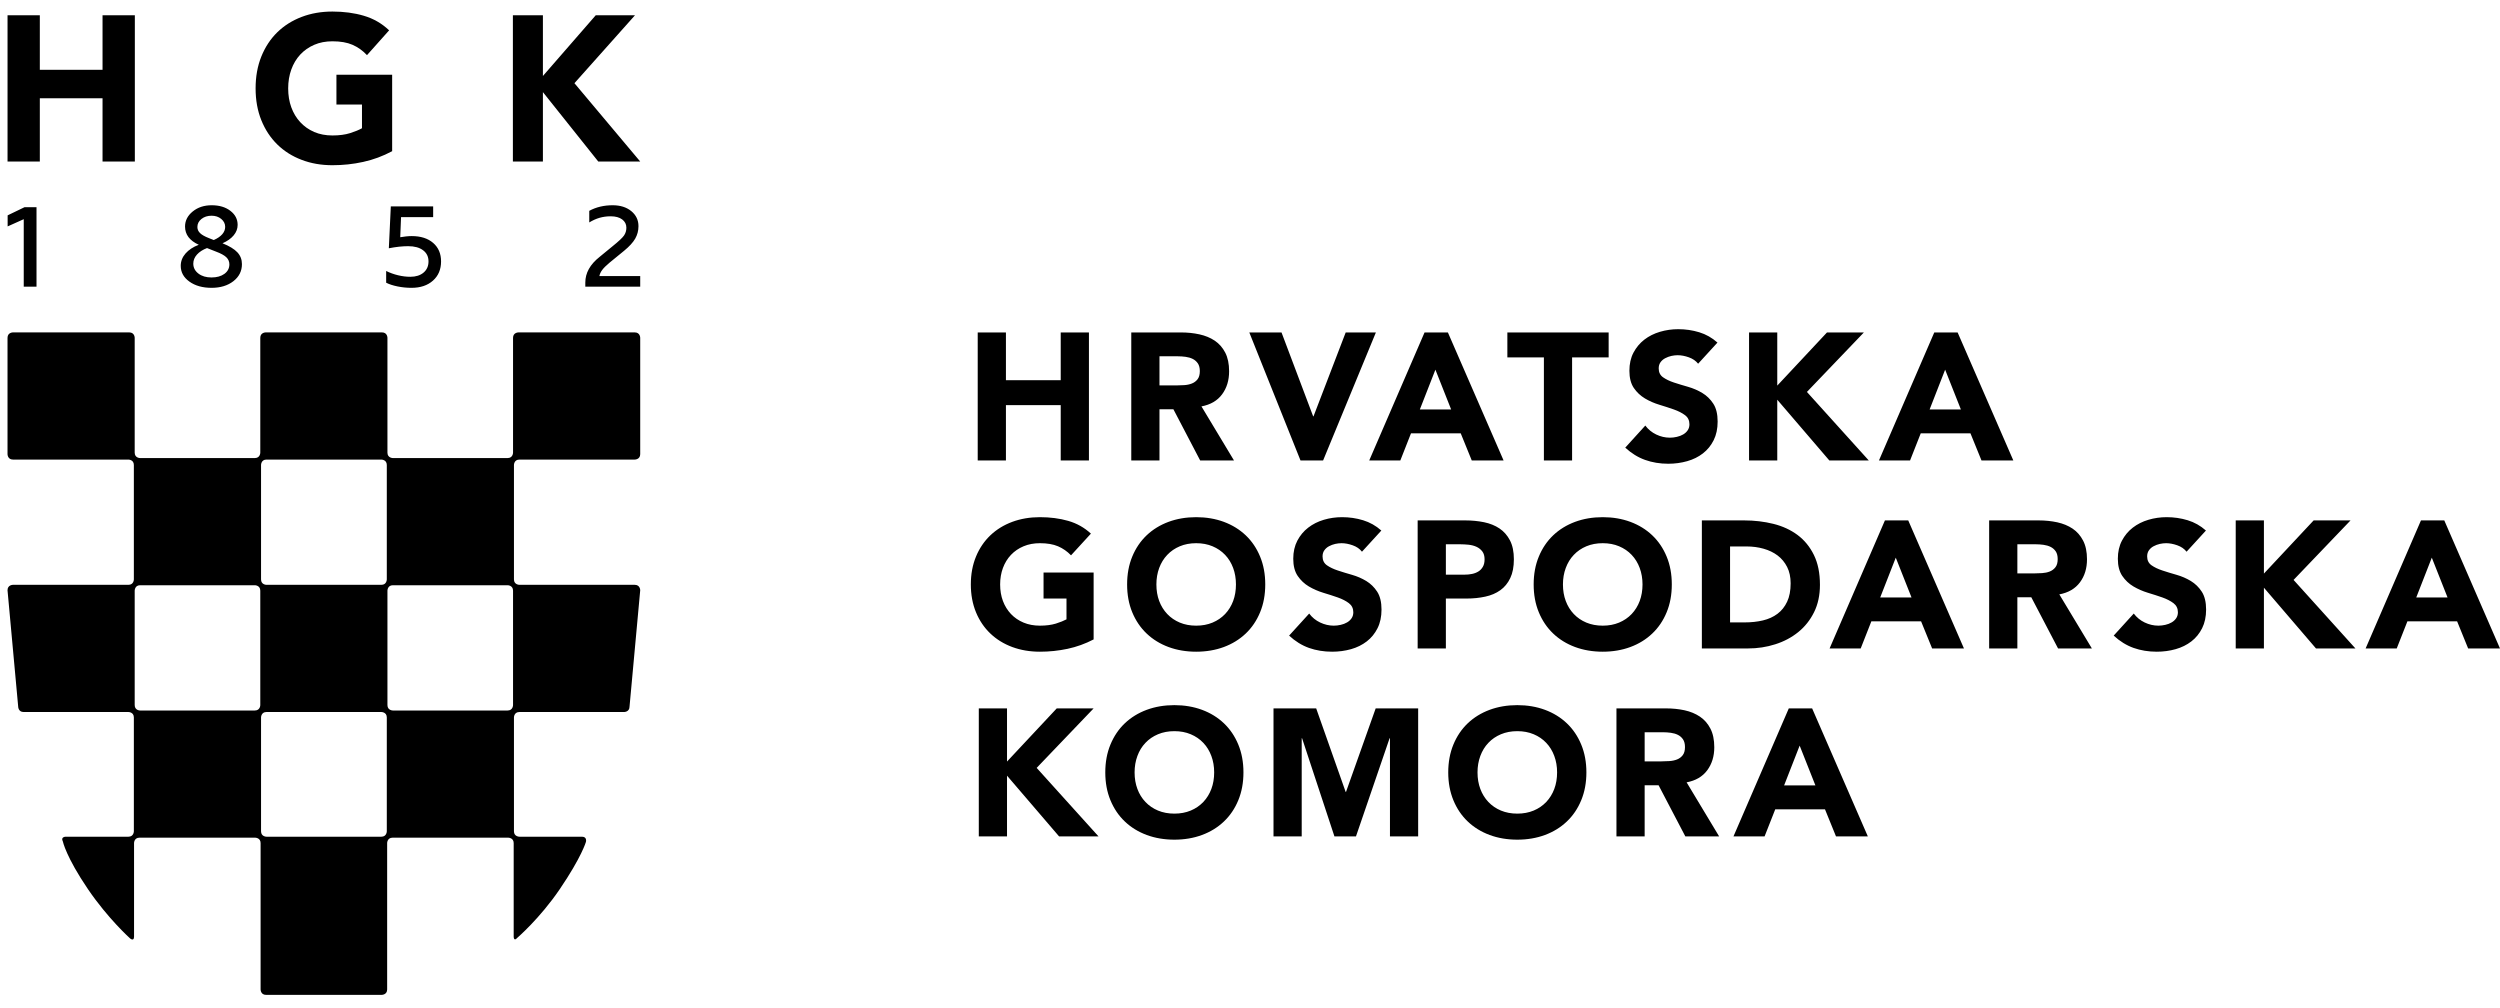 <?xml version="1.0" encoding="UTF-8"?>
<svg width="129px" height="52px" viewBox="0 0 129 52" version="1.1" xmlns="http://www.w3.org/2000/svg" xmlns:xlink="http://www.w3.org/1999/xlink">
    <!-- Generator: Sketch 50.2 (55047) - http://www.bohemiancoding.com/sketch -->
    <title>Group 3</title>
    <desc>Created with Sketch.</desc>
    <defs></defs>
    <g id="Page-1" stroke="none" stroke-width="1" fill="none" fill-rule="evenodd">
        <g id="LOGOTIPI-IZVOZ_HR" transform="translate(-40, -553)">
            <g id="Group-3" transform="translate(40, 553)">
                <g id="Group-306" transform="translate(50, 16.315)"></g>
                <path d="M26.52,29.897 L26.52,23.995 C26.52,23.995 26.52,23.714 26.802,23.714 L32.754,23.714 C32.754,23.714 33.035,23.714 33.035,23.433 L33.035,17.432 C33.035,17.432 33.035,17.152 32.754,17.152 L26.753,17.152 C26.753,17.152 26.473,17.152 26.473,17.432 L26.473,23.356 C26.473,23.356 26.473,23.636 26.192,23.636 L20.273,23.636 C20.273,23.636 19.992,23.636 19.992,23.356 L19.992,17.432 C19.992,17.432 19.992,17.152 19.712,17.152 L13.71,17.152 C13.71,17.152 13.431,17.152 13.431,17.432 L13.431,23.356 C13.431,23.356 13.431,23.636 13.149,23.636 L7.229,23.636 C7.229,23.636 6.95,23.636 6.95,23.356 L6.95,17.432 C6.95,17.432 6.95,17.152 6.67,17.152 L0.668,17.152 C0.668,17.152 0.388,17.152 0.388,17.432 L0.388,23.433 C0.388,23.433 0.388,23.714 0.668,23.714 L6.627,23.714 C6.627,23.714 6.907,23.714 6.907,23.995 L6.907,29.897 C6.907,29.897 6.907,30.177 6.627,30.177 L0.668,30.177 C0.668,30.177 0.388,30.177 0.388,30.458 L0.938,36.459 C0.938,36.459 0.938,36.74 1.218,36.74 L6.627,36.74 C6.627,36.74 6.907,36.74 6.907,37.02 L6.907,42.894 C6.907,42.894 6.907,43.174 6.627,43.174 L3.394,43.174 C3.394,43.174 3.114,43.174 3.244,43.422 C3.244,43.422 3.405,44.213 4.542,45.885 C5.575,47.403 6.708,48.418 6.708,48.418 C6.708,48.418 6.917,48.606 6.917,48.325 L6.917,43.503 C6.917,43.503 6.917,43.224 7.197,43.224 L13.166,43.224 C13.166,43.224 13.447,43.224 13.447,43.503 L13.447,51.056 C13.447,51.056 13.447,51.335 13.727,51.335 L19.695,51.335 C19.695,51.335 19.977,51.335 19.977,51.056 L19.977,43.503 C19.977,43.503 19.977,43.224 20.256,43.224 L26.224,43.224 C26.224,43.224 26.506,43.224 26.506,43.503 L26.506,48.325 C26.506,48.325 26.506,48.606 26.689,48.394 C26.689,48.394 27.848,47.403 28.881,45.885 C30.017,44.213 30.233,43.445 30.233,43.445 C30.233,43.445 30.309,43.174 30.029,43.174 L26.802,43.174 C26.802,43.174 26.52,43.174 26.52,42.894 L26.52,37.02 C26.52,37.02 26.52,36.74 26.802,36.74 L32.206,36.74 C32.206,36.74 32.484,36.74 32.484,36.459 L33.035,30.458 C33.035,30.458 33.035,30.177 32.754,30.177 L26.802,30.177 C26.802,30.177 26.52,30.177 26.52,29.897 Z M13.431,36.381 C13.431,36.381 13.431,36.662 13.149,36.662 L7.229,36.662 C7.229,36.662 6.95,36.662 6.95,36.381 L6.95,30.479 C6.95,30.479 6.95,30.198 7.229,30.198 L13.149,30.198 C13.149,30.198 13.431,30.198 13.431,30.479 L13.431,36.381 Z M19.959,29.897 C19.959,29.897 19.959,30.177 19.678,30.177 L13.749,30.177 C13.749,30.177 13.47,30.177 13.47,29.897 L13.47,23.995 C13.47,23.995 13.47,23.714 13.749,23.714 L19.678,23.714 C19.678,23.714 19.959,23.714 19.959,23.995 L19.959,29.897 Z M19.959,42.894 C19.959,42.894 19.959,43.174 19.678,43.174 L13.749,43.174 C13.749,43.174 13.47,43.174 13.47,42.894 L13.47,37.02 C13.47,37.02 13.47,36.74 13.749,36.74 L19.678,36.74 C19.678,36.74 19.959,36.74 19.959,37.02 L19.959,42.894 Z M26.473,36.381 C26.473,36.381 26.473,36.662 26.192,36.662 L20.273,36.662 C20.273,36.662 19.992,36.662 19.992,36.381 L19.992,30.479 C19.992,30.479 19.992,30.198 20.273,30.198 L26.192,30.198 C26.192,30.198 26.473,30.198 26.473,30.479 L26.473,36.381 Z" id="Fill-300" fill="#000000"></path>
                <path d="M29.641,4.293 L32.767,0.786 L30.742,0.786 L28.014,3.921 L28.014,0.786 L26.465,0.786 L26.465,8.335 L28.014,8.335 L28.014,4.753 L30.871,8.335 L33.035,8.335 L29.641,4.293 Z M18.74,8.355 C19.259,8.242 19.757,8.057 20.235,7.801 L20.235,3.857 L17.36,3.857 L17.36,5.393 L18.678,5.393 L18.678,6.617 C18.526,6.704 18.322,6.787 18.066,6.869 C17.809,6.95 17.505,6.99 17.153,6.99 C16.807,6.99 16.494,6.931 16.214,6.811 C15.933,6.689 15.693,6.521 15.492,6.303 C15.291,6.087 15.138,5.83 15.03,5.535 C14.923,5.24 14.87,4.915 14.87,4.561 C14.87,4.213 14.923,3.889 15.03,3.591 C15.138,3.292 15.291,3.034 15.492,2.817 C15.693,2.602 15.933,2.433 16.214,2.312 C16.494,2.191 16.807,2.131 17.153,2.131 C17.567,2.131 17.913,2.191 18.19,2.312 C18.467,2.433 18.716,2.61 18.937,2.845 L20.079,1.565 C19.705,1.21 19.271,0.959 18.776,0.814 C18.282,0.667 17.741,0.596 17.153,0.596 C16.578,0.596 16.049,0.688 15.565,0.873 C15.08,1.058 14.662,1.321 14.309,1.665 C13.956,2.01 13.682,2.429 13.484,2.918 C13.287,3.409 13.189,3.957 13.189,4.561 C13.189,5.165 13.287,5.712 13.484,6.202 C13.682,6.691 13.956,7.109 14.309,7.455 C14.662,7.8 15.08,8.065 15.565,8.248 C16.049,8.434 16.578,8.525 17.153,8.525 C17.692,8.525 18.221,8.47 18.74,8.355 Z M5.291,8.335 L6.958,8.335 L6.958,0.786 L5.291,0.786 L5.291,3.602 L2.055,3.602 L2.055,0.786 L0.389,0.786 L0.389,8.335 L2.055,8.335 L2.055,5.072 L5.291,5.072 L5.291,8.335 Z" id="Fill-301" fill="#000000"></path>
                <path d="M33.035,14.246 L30.928,14.246 C30.948,14.138 30.997,14.032 31.075,13.928 C31.153,13.824 31.278,13.7 31.45,13.556 L32.207,12.937 C32.474,12.717 32.664,12.509 32.777,12.313 C32.889,12.117 32.945,11.903 32.945,11.671 C32.945,11.354 32.821,11.096 32.573,10.893 C32.325,10.691 32.005,10.591 31.612,10.591 C31.392,10.591 31.18,10.614 30.976,10.662 C30.772,10.711 30.582,10.782 30.406,10.879 L30.406,11.478 C30.582,11.37 30.76,11.29 30.94,11.238 C31.12,11.187 31.31,11.161 31.51,11.161 C31.763,11.161 31.96,11.215 32.105,11.323 C32.249,11.431 32.321,11.573 32.321,11.749 C32.321,11.9 32.28,12.036 32.198,12.154 C32.116,12.272 31.92,12.455 31.612,12.703 L30.946,13.25 C30.694,13.449 30.507,13.66 30.385,13.88 C30.263,14.1 30.202,14.334 30.202,14.582 L30.202,14.792 L33.035,14.792 L33.035,14.246 Z M22.759,13.489 C22.759,13.09 22.623,12.771 22.351,12.535 C22.079,12.3 21.711,12.182 21.247,12.182 C21.162,12.182 21.063,12.186 20.95,12.199 C20.835,12.211 20.737,12.225 20.652,12.241 L20.694,11.203 L22.351,11.203 L22.351,10.65 L20.166,10.65 L20.064,12.811 C20.248,12.775 20.422,12.748 20.586,12.73 C20.75,12.713 20.908,12.703 21.06,12.703 C21.389,12.703 21.646,12.773 21.831,12.914 C22.018,13.054 22.111,13.245 22.111,13.489 C22.111,13.729 22.026,13.922 21.856,14.066 C21.686,14.21 21.458,14.282 21.174,14.282 C20.97,14.282 20.759,14.257 20.541,14.204 C20.324,14.152 20.118,14.078 19.926,13.982 L19.926,14.588 C20.082,14.668 20.278,14.732 20.514,14.78 C20.75,14.828 20.99,14.852 21.234,14.852 C21.695,14.852 22.064,14.728 22.342,14.479 C22.62,14.232 22.759,13.902 22.759,13.489 Z M12.249,13.021 C12.094,12.853 11.837,12.697 11.481,12.553 C11.729,12.445 11.921,12.309 12.058,12.144 C12.194,11.98 12.262,11.801 12.262,11.604 C12.262,11.312 12.137,11.07 11.887,10.879 C11.637,10.686 11.315,10.591 10.923,10.591 C10.535,10.591 10.209,10.697 9.945,10.912 C9.681,11.126 9.548,11.385 9.548,11.689 C9.548,11.897 9.608,12.079 9.725,12.235 C9.844,12.391 10.021,12.523 10.257,12.631 C9.968,12.739 9.742,12.889 9.575,13.078 C9.409,13.268 9.326,13.482 9.326,13.718 C9.326,14.046 9.475,14.317 9.774,14.531 C10.072,14.745 10.453,14.852 10.917,14.852 C11.373,14.852 11.748,14.738 12.042,14.51 C12.336,14.282 12.484,13.988 12.484,13.628 C12.484,13.392 12.406,13.189 12.249,13.021 Z M11.47,12.085 C11.369,12.201 11.223,12.302 11.031,12.386 L10.785,12.289 C10.569,12.205 10.414,12.118 10.323,12.028 C10.23,11.938 10.185,11.833 10.185,11.713 C10.185,11.549 10.254,11.411 10.394,11.299 C10.535,11.187 10.709,11.131 10.917,11.131 C11.117,11.131 11.284,11.187 11.418,11.299 C11.552,11.411 11.619,11.547 11.619,11.707 C11.619,11.843 11.57,11.969 11.47,12.085 Z M11.836,13.64 C11.836,13.844 11.749,14.008 11.577,14.133 C11.405,14.257 11.183,14.317 10.911,14.317 C10.639,14.317 10.414,14.251 10.239,14.117 C10.063,13.982 9.974,13.811 9.974,13.604 C9.974,13.432 10.038,13.275 10.163,13.136 C10.289,12.996 10.463,12.884 10.682,12.8 L11.151,12.985 C11.391,13.074 11.565,13.169 11.674,13.27 C11.781,13.372 11.836,13.496 11.836,13.64 Z M1.225,14.792 L1.884,14.792 L1.884,10.692 L1.264,10.692 L0.394,11.112 L0.394,11.683 L1.225,11.31 L1.225,14.792 Z" id="Fill-302" fill="#000000"></path>
                <path d="M50.506,43.159 L51.962,43.159 L51.962,40.024 L54.649,43.159 L56.684,43.159 L53.492,39.623 L56.431,36.553 L54.528,36.553 L51.962,39.296 L51.962,36.553 L50.506,36.553 L50.506,43.159 Z M57.299,41.293 C57.477,41.722 57.723,42.088 58.041,42.389 C58.358,42.691 58.735,42.923 59.17,43.085 C59.606,43.246 60.081,43.327 60.598,43.327 C61.113,43.327 61.59,43.246 62.025,43.085 C62.461,42.923 62.837,42.691 63.154,42.389 C63.471,42.088 63.719,41.722 63.896,41.293 C64.073,40.863 64.162,40.385 64.162,39.856 C64.162,39.327 64.073,38.848 63.896,38.419 C63.719,37.99 63.471,37.624 63.154,37.322 C62.837,37.021 62.461,36.789 62.025,36.627 C61.59,36.466 61.113,36.385 60.598,36.385 C60.081,36.385 59.606,36.466 59.17,36.627 C58.735,36.789 58.358,37.021 58.041,37.322 C57.723,37.624 57.477,37.99 57.299,38.419 C57.121,38.848 57.033,39.327 57.033,39.856 C57.033,40.385 57.121,40.863 57.299,41.293 Z M58.69,39.007 C58.785,38.746 58.924,38.52 59.105,38.331 C59.285,38.14 59.501,37.993 59.753,37.887 C60.006,37.781 60.287,37.728 60.598,37.728 C60.909,37.728 61.19,37.781 61.442,37.887 C61.694,37.993 61.91,38.14 62.091,38.331 C62.271,38.52 62.409,38.746 62.506,39.007 C62.603,39.268 62.651,39.551 62.651,39.856 C62.651,40.167 62.603,40.452 62.506,40.71 C62.409,40.969 62.271,41.191 62.091,41.382 C61.91,41.571 61.694,41.72 61.442,41.825 C61.19,41.93 60.909,41.983 60.598,41.983 C60.287,41.983 60.006,41.93 59.753,41.825 C59.501,41.72 59.285,41.571 59.105,41.382 C58.924,41.191 58.785,40.969 58.69,40.71 C58.593,40.452 58.545,40.167 58.545,39.856 C58.545,39.551 58.593,39.268 58.69,39.007 Z M65.713,43.159 L67.168,43.159 L67.168,38.093 L67.187,38.093 L68.857,43.159 L69.968,43.159 L71.703,38.093 L71.722,38.093 L71.722,43.159 L73.177,43.159 L73.177,36.553 L70.985,36.553 L69.454,40.863 L69.436,40.863 L67.915,36.553 L65.713,36.553 L65.713,43.159 Z M74.995,41.293 C75.172,41.722 75.419,42.088 75.736,42.389 C76.053,42.691 76.43,42.923 76.865,43.085 C77.301,43.246 77.777,43.327 78.293,43.327 C78.81,43.327 79.285,43.246 79.72,43.085 C80.156,42.923 80.532,42.691 80.849,42.389 C81.167,42.088 81.414,41.722 81.591,41.293 C81.769,40.863 81.858,40.385 81.858,39.856 C81.858,39.327 81.769,38.848 81.591,38.419 C81.414,37.99 81.167,37.624 80.849,37.322 C80.532,37.021 80.156,36.789 79.72,36.627 C79.285,36.466 78.81,36.385 78.293,36.385 C77.777,36.385 77.301,36.466 76.865,36.627 C76.43,36.789 76.053,37.021 75.736,37.322 C75.419,37.624 75.172,37.99 74.995,38.419 C74.818,38.848 74.729,39.327 74.729,39.856 C74.729,40.385 74.818,40.863 74.995,41.293 Z M76.385,39.007 C76.482,38.746 76.619,38.52 76.8,38.331 C76.98,38.14 77.196,37.993 77.448,37.887 C77.701,37.781 77.982,37.728 78.293,37.728 C78.604,37.728 78.885,37.781 79.138,37.887 C79.39,37.993 79.606,38.14 79.786,38.331 C79.966,38.52 80.105,38.746 80.201,39.007 C80.298,39.268 80.346,39.551 80.346,39.856 C80.346,40.167 80.298,40.452 80.201,40.71 C80.105,40.969 79.966,41.191 79.786,41.382 C79.606,41.571 79.39,41.72 79.138,41.825 C78.885,41.93 78.604,41.983 78.293,41.983 C77.982,41.983 77.701,41.93 77.448,41.825 C77.196,41.72 76.98,41.571 76.8,41.382 C76.619,41.191 76.482,40.969 76.385,40.71 C76.288,40.452 76.24,40.167 76.24,39.856 C76.24,39.551 76.288,39.268 76.385,39.007 Z M83.409,43.159 L84.864,43.159 L84.864,40.518 L85.582,40.518 L86.964,43.159 L88.708,43.159 L87.029,40.369 C87.495,40.282 87.85,40.075 88.092,39.748 C88.335,39.422 88.457,39.025 88.457,38.558 C88.457,38.174 88.39,37.851 88.256,37.594 C88.122,37.335 87.942,37.13 87.714,36.977 C87.487,36.825 87.223,36.716 86.922,36.65 C86.619,36.585 86.301,36.553 85.965,36.553 L83.409,36.553 L83.409,43.159 Z M84.864,37.784 L85.816,37.784 C85.946,37.784 86.08,37.794 86.216,37.812 C86.354,37.831 86.475,37.867 86.581,37.92 C86.686,37.972 86.774,38.049 86.842,38.148 C86.91,38.248 86.945,38.382 86.945,38.55 C86.945,38.729 86.905,38.87 86.828,38.969 C86.751,39.069 86.652,39.142 86.535,39.188 C86.416,39.235 86.283,39.263 86.137,39.272 C85.991,39.282 85.853,39.287 85.722,39.287 L84.864,39.287 L84.864,37.784 Z M89.447,43.159 L91.052,43.159 L91.603,41.76 L94.169,41.76 L94.738,43.159 L96.381,43.159 L93.506,36.553 L92.302,36.553 L89.447,43.159 Z M93.675,40.527 L92.06,40.527 L92.862,38.474 L93.675,40.527 Z" id="Fill-303" fill="#000000"></path>
                <path d="M56.431,29.541 L53.847,29.541 L53.847,30.885 L55.031,30.885 L55.031,31.958 C54.894,32.032 54.711,32.105 54.481,32.178 C54.25,32.248 53.977,32.284 53.66,32.284 C53.348,32.284 53.067,32.231 52.815,32.126 C52.563,32.02 52.347,31.873 52.166,31.683 C51.987,31.492 51.848,31.27 51.751,31.011 C51.655,30.753 51.607,30.468 51.607,30.157 C51.607,29.852 51.655,29.569 51.751,29.308 C51.848,29.047 51.987,28.821 52.166,28.632 C52.347,28.441 52.563,28.294 52.815,28.188 C53.067,28.082 53.348,28.029 53.66,28.029 C54.033,28.029 54.344,28.082 54.593,28.188 C54.842,28.294 55.066,28.449 55.265,28.655 L56.291,27.535 C55.955,27.224 55.565,27.005 55.12,26.877 C54.675,26.749 54.188,26.686 53.66,26.686 C53.143,26.686 52.667,26.767 52.232,26.928 C51.796,27.09 51.42,27.322 51.103,27.623 C50.786,27.925 50.538,28.291 50.361,28.72 C50.184,29.149 50.095,29.628 50.095,30.157 C50.095,30.686 50.184,31.164 50.361,31.594 C50.538,32.022 50.786,32.389 51.103,32.69 C51.42,32.992 51.796,33.224 52.232,33.386 C52.667,33.547 53.143,33.628 53.66,33.628 C54.145,33.628 54.621,33.578 55.088,33.479 C55.554,33.379 56.002,33.218 56.431,32.994 L56.431,29.541 Z M58.424,31.594 C58.601,32.022 58.849,32.389 59.166,32.69 C59.483,32.992 59.86,33.224 60.295,33.386 C60.731,33.547 61.206,33.628 61.723,33.628 C62.239,33.628 62.715,33.547 63.151,33.386 C63.586,33.224 63.962,32.992 64.28,32.69 C64.597,32.389 64.844,32.022 65.021,31.594 C65.199,31.164 65.287,30.686 65.287,30.157 C65.287,29.628 65.199,29.149 65.021,28.72 C64.844,28.291 64.597,27.925 64.28,27.623 C63.962,27.322 63.586,27.09 63.151,26.928 C62.715,26.767 62.239,26.686 61.723,26.686 C61.206,26.686 60.731,26.767 60.295,26.928 C59.86,27.09 59.483,27.322 59.166,27.623 C58.849,27.925 58.601,28.291 58.424,28.72 C58.247,29.149 58.159,29.628 58.159,30.157 C58.159,30.686 58.247,31.164 58.424,31.594 Z M59.814,29.308 C59.911,29.047 60.05,28.821 60.23,28.632 C60.41,28.441 60.627,28.294 60.878,28.188 C61.13,28.082 61.411,28.029 61.723,28.029 C62.034,28.029 62.315,28.082 62.567,28.188 C62.819,28.294 63.035,28.441 63.216,28.632 C63.396,28.821 63.535,29.047 63.631,29.308 C63.727,29.569 63.775,29.852 63.775,30.157 C63.775,30.468 63.727,30.753 63.631,31.011 C63.535,31.27 63.396,31.492 63.216,31.683 C63.035,31.873 62.819,32.02 62.567,32.126 C62.315,32.231 62.034,32.284 61.723,32.284 C61.411,32.284 61.13,32.231 60.878,32.126 C60.627,32.02 60.41,31.873 60.23,31.683 C60.05,31.492 59.911,31.27 59.814,31.011 C59.718,30.753 59.67,30.468 59.67,30.157 C59.67,29.852 59.718,29.569 59.814,29.308 Z M71.277,27.376 C70.997,27.127 70.682,26.95 70.334,26.844 C69.986,26.738 69.625,26.686 69.252,26.686 C68.928,26.686 68.615,26.73 68.309,26.821 C68.005,26.911 67.736,27.047 67.503,27.227 C67.269,27.407 67.083,27.632 66.943,27.898 C66.803,28.166 66.732,28.477 66.732,28.832 C66.732,29.199 66.809,29.494 66.961,29.718 C67.114,29.942 67.305,30.123 67.535,30.26 C67.765,30.396 68.014,30.505 68.281,30.587 C68.549,30.667 68.798,30.748 69.028,30.828 C69.259,30.91 69.45,31.008 69.602,31.123 C69.754,31.238 69.831,31.395 69.831,31.594 C69.831,31.712 69.801,31.814 69.742,31.901 C69.682,31.989 69.605,32.061 69.509,32.116 C69.412,32.173 69.303,32.215 69.182,32.242 C69.06,32.27 68.941,32.284 68.823,32.284 C68.58,32.284 68.346,32.229 68.119,32.121 C67.891,32.013 67.702,31.858 67.554,31.659 L66.518,32.797 C66.835,33.091 67.177,33.302 67.544,33.433 C67.911,33.562 68.309,33.628 68.739,33.628 C69.08,33.628 69.406,33.584 69.714,33.497 C70.022,33.41 70.292,33.276 70.526,33.096 C70.759,32.916 70.944,32.689 71.081,32.415 C71.218,32.142 71.286,31.821 71.286,31.454 C71.286,31.068 71.211,30.76 71.062,30.53 C70.913,30.3 70.724,30.117 70.498,29.979 C70.271,29.843 70.027,29.737 69.765,29.662 C69.504,29.588 69.26,29.513 69.033,29.438 C68.806,29.363 68.618,29.273 68.468,29.168 C68.319,29.062 68.244,28.91 68.244,28.711 C68.244,28.586 68.275,28.48 68.338,28.394 C68.4,28.306 68.481,28.236 68.58,28.184 C68.68,28.131 68.785,28.092 68.897,28.066 C69.01,28.042 69.119,28.029 69.224,28.029 C69.405,28.029 69.596,28.065 69.798,28.137 C70,28.208 70.16,28.318 70.278,28.468 L71.277,27.376 Z M73.151,33.46 L74.607,33.46 L74.607,30.885 L75.671,30.885 C76.019,30.885 76.343,30.852 76.641,30.786 C76.94,30.722 77.198,30.611 77.416,30.455 C77.634,30.3 77.805,30.091 77.929,29.83 C78.054,29.569 78.116,29.246 78.116,28.859 C78.116,28.468 78.049,28.144 77.915,27.885 C77.781,27.627 77.6,27.421 77.374,27.269 C77.147,27.116 76.881,27.01 76.576,26.946 C76.271,26.885 75.948,26.853 75.606,26.853 L73.151,26.853 L73.151,33.46 Z M74.607,28.085 L75.354,28.085 C75.491,28.085 75.634,28.094 75.783,28.108 C75.932,28.125 76.068,28.16 76.189,28.216 C76.31,28.272 76.41,28.352 76.488,28.454 C76.565,28.557 76.604,28.692 76.604,28.859 C76.604,29.016 76.575,29.145 76.515,29.247 C76.456,29.35 76.379,29.431 76.282,29.49 C76.185,29.549 76.077,29.591 75.955,29.615 C75.834,29.641 75.708,29.652 75.577,29.652 L74.607,29.652 L74.607,28.085 Z M79.403,31.594 C79.58,32.022 79.827,32.389 80.144,32.69 C80.461,32.992 80.838,33.224 81.273,33.386 C81.709,33.547 82.184,33.628 82.701,33.628 C83.218,33.628 83.693,33.547 84.128,33.386 C84.564,33.224 84.94,32.992 85.257,32.69 C85.575,32.389 85.822,32.022 85.999,31.594 C86.177,31.164 86.265,30.686 86.265,30.157 C86.265,29.628 86.177,29.149 85.999,28.72 C85.822,28.291 85.575,27.925 85.257,27.623 C84.94,27.322 84.564,27.09 84.128,26.928 C83.693,26.767 83.218,26.686 82.701,26.686 C82.184,26.686 81.709,26.767 81.273,26.928 C80.838,27.09 80.461,27.322 80.144,27.623 C79.827,27.925 79.58,28.291 79.403,28.72 C79.225,29.149 79.137,29.628 79.137,30.157 C79.137,30.686 79.225,31.164 79.403,31.594 Z M80.793,29.308 C80.889,29.047 81.027,28.821 81.208,28.632 C81.388,28.441 81.604,28.294 81.856,28.188 C82.109,28.082 82.39,28.029 82.701,28.029 C83.012,28.029 83.293,28.082 83.545,28.188 C83.797,28.294 84.014,28.441 84.194,28.632 C84.374,28.821 84.513,29.047 84.609,29.308 C84.705,29.569 84.754,29.852 84.754,30.157 C84.754,30.468 84.705,30.753 84.609,31.011 C84.513,31.27 84.374,31.492 84.194,31.683 C84.014,31.873 83.797,32.02 83.545,32.126 C83.293,32.231 83.012,32.284 82.701,32.284 C82.39,32.284 82.109,32.231 81.856,32.126 C81.604,32.02 81.388,31.873 81.208,31.683 C81.027,31.492 80.889,31.27 80.793,31.011 C80.696,30.753 80.648,30.468 80.648,30.157 C80.648,29.852 80.696,29.569 80.793,29.308 Z M87.816,33.46 L90.196,33.46 C90.686,33.46 91.157,33.389 91.604,33.245 C92.053,33.103 92.447,32.893 92.79,32.616 C93.132,32.339 93.404,31.997 93.606,31.589 C93.808,31.182 93.909,30.711 93.909,30.176 C93.909,29.572 93.805,29.059 93.597,28.636 C93.389,28.213 93.107,27.869 92.752,27.604 C92.397,27.341 91.982,27.149 91.507,27.031 C91.031,26.913 90.528,26.853 90,26.853 L87.816,26.853 L87.816,33.46 Z M89.271,28.197 L90.13,28.197 C90.435,28.197 90.726,28.236 91.002,28.314 C91.28,28.393 91.52,28.509 91.726,28.664 C91.931,28.819 92.095,29.017 92.216,29.256 C92.337,29.496 92.397,29.777 92.397,30.101 C92.397,30.474 92.337,30.79 92.216,31.048 C92.095,31.307 91.928,31.515 91.717,31.673 C91.505,31.832 91.255,31.945 90.965,32.014 C90.676,32.082 90.364,32.116 90.027,32.116 L89.271,32.116 L89.271,28.197 Z M94.407,33.46 L96.012,33.46 L96.562,32.061 L99.128,32.061 L99.698,33.46 L101.34,33.46 L98.465,26.853 L97.262,26.853 L94.407,33.46 Z M98.634,30.828 L97.019,30.828 L97.822,28.775 L98.634,30.828 Z M102.64,33.46 L104.096,33.46 L104.096,30.819 L104.815,30.819 L106.196,33.46 L107.941,33.46 L106.261,30.67 C106.727,30.583 107.082,30.376 107.325,30.049 C107.568,29.723 107.689,29.326 107.689,28.859 C107.689,28.475 107.622,28.152 107.488,27.895 C107.354,27.637 107.174,27.431 106.947,27.278 C106.72,27.126 106.455,27.017 106.154,26.951 C105.852,26.886 105.533,26.853 105.197,26.853 L102.64,26.853 L102.64,33.46 Z M104.096,28.085 L105.048,28.085 C105.179,28.085 105.312,28.095 105.449,28.113 C105.586,28.132 105.707,28.168 105.813,28.221 C105.919,28.273 106.006,28.35 106.075,28.449 C106.143,28.549 106.177,28.683 106.177,28.851 C106.177,29.03 106.138,29.171 106.06,29.27 C105.983,29.37 105.884,29.443 105.766,29.49 C105.648,29.536 105.516,29.564 105.37,29.573 C105.223,29.583 105.085,29.588 104.954,29.588 L104.096,29.588 L104.096,28.085 Z M113.826,27.376 C113.546,27.127 113.232,26.95 112.883,26.844 C112.535,26.738 112.174,26.686 111.801,26.686 C111.477,26.686 111.163,26.73 110.858,26.821 C110.554,26.911 110.285,27.047 110.052,27.227 C109.818,27.407 109.632,27.632 109.492,27.898 C109.351,28.166 109.281,28.477 109.281,28.832 C109.281,29.199 109.358,29.494 109.51,29.718 C109.662,29.942 109.853,30.123 110.084,30.26 C110.314,30.396 110.563,30.505 110.831,30.587 C111.098,30.667 111.347,30.748 111.577,30.828 C111.807,30.91 111.998,31.008 112.151,31.123 C112.303,31.238 112.38,31.395 112.38,31.594 C112.38,31.712 112.35,31.814 112.291,31.901 C112.231,31.989 112.154,32.061 112.057,32.116 C111.961,32.173 111.852,32.215 111.731,32.242 C111.609,32.27 111.49,32.284 111.371,32.284 C111.129,32.284 110.894,32.229 110.667,32.121 C110.44,32.013 110.252,31.858 110.102,31.659 L109.067,32.797 C109.384,33.091 109.726,33.302 110.094,33.433 C110.46,33.562 110.858,33.628 111.288,33.628 C111.63,33.628 111.955,33.584 112.263,33.497 C112.571,33.41 112.842,33.276 113.075,33.096 C113.308,32.916 113.493,32.689 113.63,32.415 C113.766,32.142 113.835,31.821 113.835,31.454 C113.835,31.068 113.76,30.76 113.611,30.53 C113.462,30.3 113.273,30.117 113.046,29.979 C112.82,29.843 112.576,29.737 112.314,29.662 C112.053,29.588 111.808,29.513 111.582,29.438 C111.354,29.363 111.166,29.273 111.017,29.168 C110.868,29.062 110.793,28.91 110.793,28.711 C110.793,28.586 110.824,28.48 110.887,28.394 C110.949,28.306 111.029,28.236 111.129,28.184 C111.229,28.131 111.334,28.092 111.447,28.066 C111.558,28.042 111.667,28.029 111.773,28.029 C111.953,28.029 112.144,28.065 112.347,28.137 C112.549,28.208 112.709,28.318 112.827,28.468 L113.826,27.376 Z M115.363,33.46 L116.818,33.46 L116.818,30.325 L119.505,33.46 L121.54,33.46 L118.348,29.924 L121.288,26.853 L119.384,26.853 L116.818,29.597 L116.818,26.853 L115.363,26.853 L115.363,33.46 Z M122.066,33.46 L123.671,33.46 L124.222,32.061 L126.787,32.061 L127.356,33.46 L128.999,33.46 L126.125,26.853 L124.922,26.853 L122.066,33.46 Z M126.293,30.828 L124.679,30.828 L125.481,28.775 L126.293,30.828 Z" id="Fill-304" fill="#000000"></path>
                <path d="M50.45,23.76 L51.906,23.76 L51.906,20.905 L54.733,20.905 L54.733,23.76 L56.189,23.76 L56.189,17.154 L54.733,17.154 L54.733,19.617 L51.906,19.617 L51.906,17.154 L50.45,17.154 L50.45,23.76 Z M58.374,23.76 L59.829,23.76 L59.829,21.119 L60.548,21.119 L61.929,23.76 L63.674,23.76 L61.995,20.97 C62.461,20.883 62.816,20.676 63.058,20.35 C63.301,20.024 63.422,19.627 63.422,19.159 C63.422,18.775 63.355,18.452 63.222,18.195 C63.088,17.936 62.907,17.731 62.68,17.578 C62.453,17.426 62.189,17.318 61.888,17.252 C61.585,17.186 61.267,17.154 60.931,17.154 L58.374,17.154 L58.374,23.76 Z M59.829,18.385 L60.782,18.385 C60.912,18.385 61.046,18.395 61.182,18.413 C61.32,18.432 61.441,18.468 61.547,18.521 C61.652,18.573 61.74,18.651 61.808,18.749 C61.876,18.849 61.911,18.983 61.911,19.151 C61.911,19.331 61.871,19.471 61.794,19.571 C61.716,19.67 61.618,19.743 61.5,19.789 C61.382,19.836 61.249,19.864 61.103,19.873 C60.957,19.883 60.819,19.888 60.688,19.888 L59.829,19.888 L59.829,18.385 Z M67.106,23.76 L68.272,23.76 L70.996,17.154 L69.438,17.154 L67.777,21.484 L67.759,21.484 L66.126,17.154 L64.464,17.154 L67.106,23.76 Z M70.652,23.76 L72.257,23.76 L72.807,22.361 L75.374,22.361 L75.943,23.76 L77.585,23.76 L74.711,17.154 L73.507,17.154 L70.652,23.76 Z M74.879,21.129 L73.264,21.129 L74.067,19.075 L74.879,21.129 Z M79.665,23.76 L81.12,23.76 L81.12,18.442 L83.006,18.442 L83.006,17.154 L77.78,17.154 L77.78,18.442 L79.665,18.442 L79.665,23.76 Z M88.621,17.677 C88.342,17.428 88.027,17.25 87.679,17.144 C87.33,17.038 86.97,16.986 86.596,16.986 C86.273,16.986 85.959,17.031 85.654,17.121 C85.349,17.211 85.079,17.347 84.846,17.527 C84.614,17.707 84.427,17.932 84.286,18.198 C84.146,18.466 84.077,18.778 84.077,19.132 C84.077,19.499 84.153,19.794 84.305,20.019 C84.457,20.242 84.649,20.422 84.88,20.56 C85.109,20.697 85.358,20.805 85.626,20.886 C85.893,20.967 86.142,21.048 86.372,21.129 C86.602,21.21 86.794,21.308 86.946,21.422 C87.099,21.537 87.175,21.695 87.175,21.894 C87.175,22.012 87.145,22.114 87.086,22.201 C87.027,22.289 86.949,22.361 86.852,22.417 C86.756,22.473 86.648,22.515 86.526,22.542 C86.405,22.571 86.285,22.584 86.167,22.584 C85.924,22.584 85.689,22.53 85.462,22.421 C85.235,22.313 85.047,22.158 84.898,21.959 L83.863,23.098 C84.179,23.39 84.522,23.602 84.888,23.732 C85.255,23.863 85.654,23.929 86.083,23.929 C86.425,23.929 86.75,23.884 87.058,23.797 C87.367,23.71 87.637,23.576 87.87,23.396 C88.103,23.216 88.288,22.989 88.425,22.715 C88.562,22.442 88.63,22.121 88.63,21.754 C88.63,21.368 88.556,21.061 88.406,20.83 C88.257,20.601 88.069,20.416 87.842,20.28 C87.615,20.143 87.37,20.037 87.11,19.962 C86.848,19.888 86.604,19.813 86.377,19.739 C86.15,19.664 85.962,19.573 85.813,19.468 C85.663,19.362 85.589,19.209 85.589,19.011 C85.589,18.886 85.619,18.781 85.681,18.694 C85.743,18.606 85.825,18.536 85.924,18.484 C86.024,18.431 86.13,18.392 86.242,18.366 C86.353,18.342 86.462,18.329 86.568,18.329 C86.748,18.329 86.94,18.365 87.142,18.437 C87.344,18.508 87.504,18.618 87.623,18.768 L88.621,17.677 Z M90.251,23.76 L91.707,23.76 L91.707,20.625 L94.394,23.76 L96.429,23.76 L93.237,20.224 L96.177,17.154 L94.273,17.154 L91.707,19.897 L91.707,17.154 L90.251,17.154 L90.251,23.76 Z M96.954,23.76 L98.559,23.76 L99.11,22.361 L101.676,22.361 L102.245,23.76 L103.888,23.76 L101.013,17.154 L99.809,17.154 L96.954,23.76 Z M101.182,21.129 L99.568,21.129 L100.369,19.075 L101.182,21.129 Z" id="Fill-305" fill="#000000"></path>
            </g>
        </g>
    </g>
</svg>